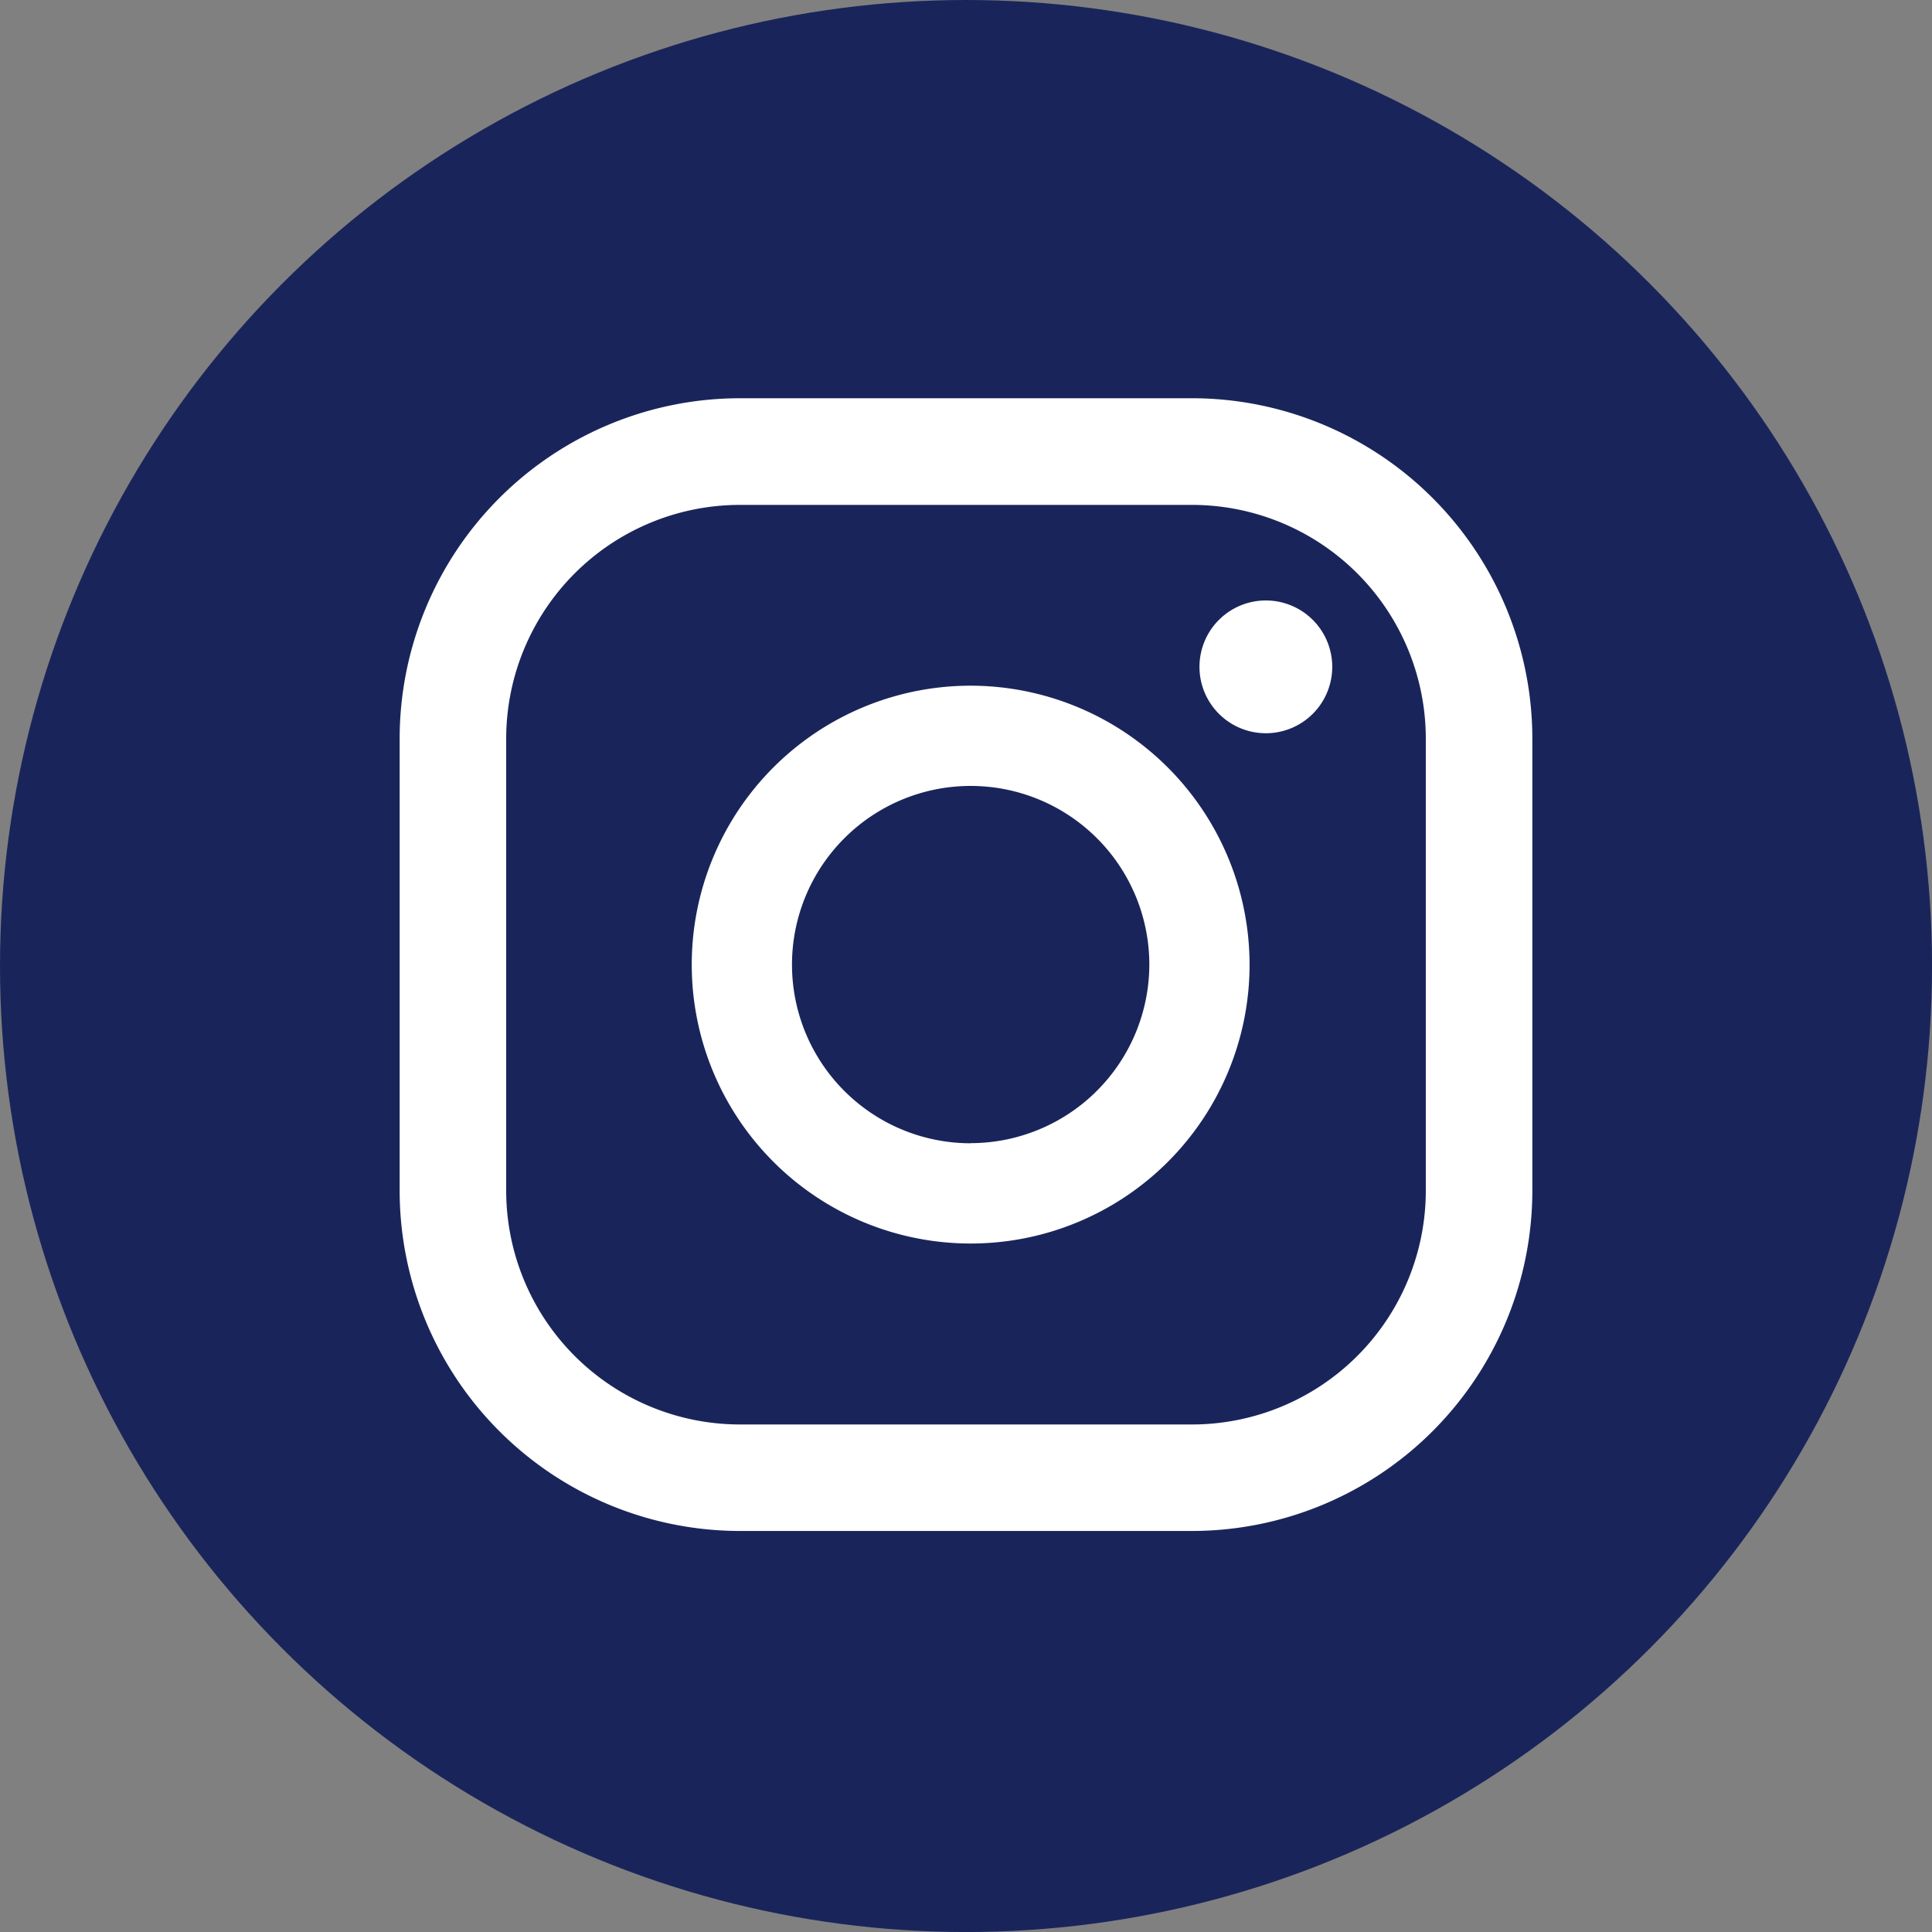 <svg id="Grupo_239" data-name="Grupo 239" xmlns="http://www.w3.org/2000/svg" width="49.125" height="49.125" viewBox="0 0 49.125 49.125">
  <rect x="0" y="0" width="49.125" height="49.125" fill="#808080" stroke="none"/>
  <circle id="Elipse_49" data-name="Elipse 49" cx="24.563" cy="24.563" r="24.563" transform="translate(0 0)" fill="#19255a"/>
  <g id="Grupo_238" data-name="Grupo 238" transform="translate(10.163 10.128)">
    <g id="Grupo_237" data-name="Grupo 237">
      <path id="Trazado_585" data-name="Trazado 585" d="M1714.188,1289.2a1.688,1.688,0,1,0,1.688,1.688A1.688,1.688,0,0,0,1714.188,1289.2Z" transform="translate(-1692.164 -1284.06)" fill="#fff"/>
      <path id="Trazado_586" data-name="Trazado 586" d="M1546.885,1318.168a7.092,7.092,0,1,0,7.092,7.092A7.1,7.1,0,0,0,1546.885,1318.168Zm0,11.635a4.543,4.543,0,1,1,4.543-4.543A4.548,4.548,0,0,1,1546.885,1329.8Z" transform="translate(-1532.367 -1310.861)" fill="#fff"/>
      <path id="Trazado_587" data-name="Trazado 587" d="M1460.606,1249.214h-11.5a8.66,8.66,0,0,1-8.65-8.651v-11.5a8.66,8.66,0,0,1,8.65-8.651h11.5a8.661,8.661,0,0,1,8.651,8.651v11.5A8.661,8.661,0,0,1,1460.606,1249.214Zm-11.5-26.09a5.947,5.947,0,0,0-5.941,5.941v11.5a5.947,5.947,0,0,0,5.941,5.941h11.5a5.948,5.948,0,0,0,5.942-5.941v-11.5a5.948,5.948,0,0,0-5.942-5.941Z" transform="translate(-1440.457 -1220.414)" fill="#fff"/>
    </g>
  </g>
</svg>